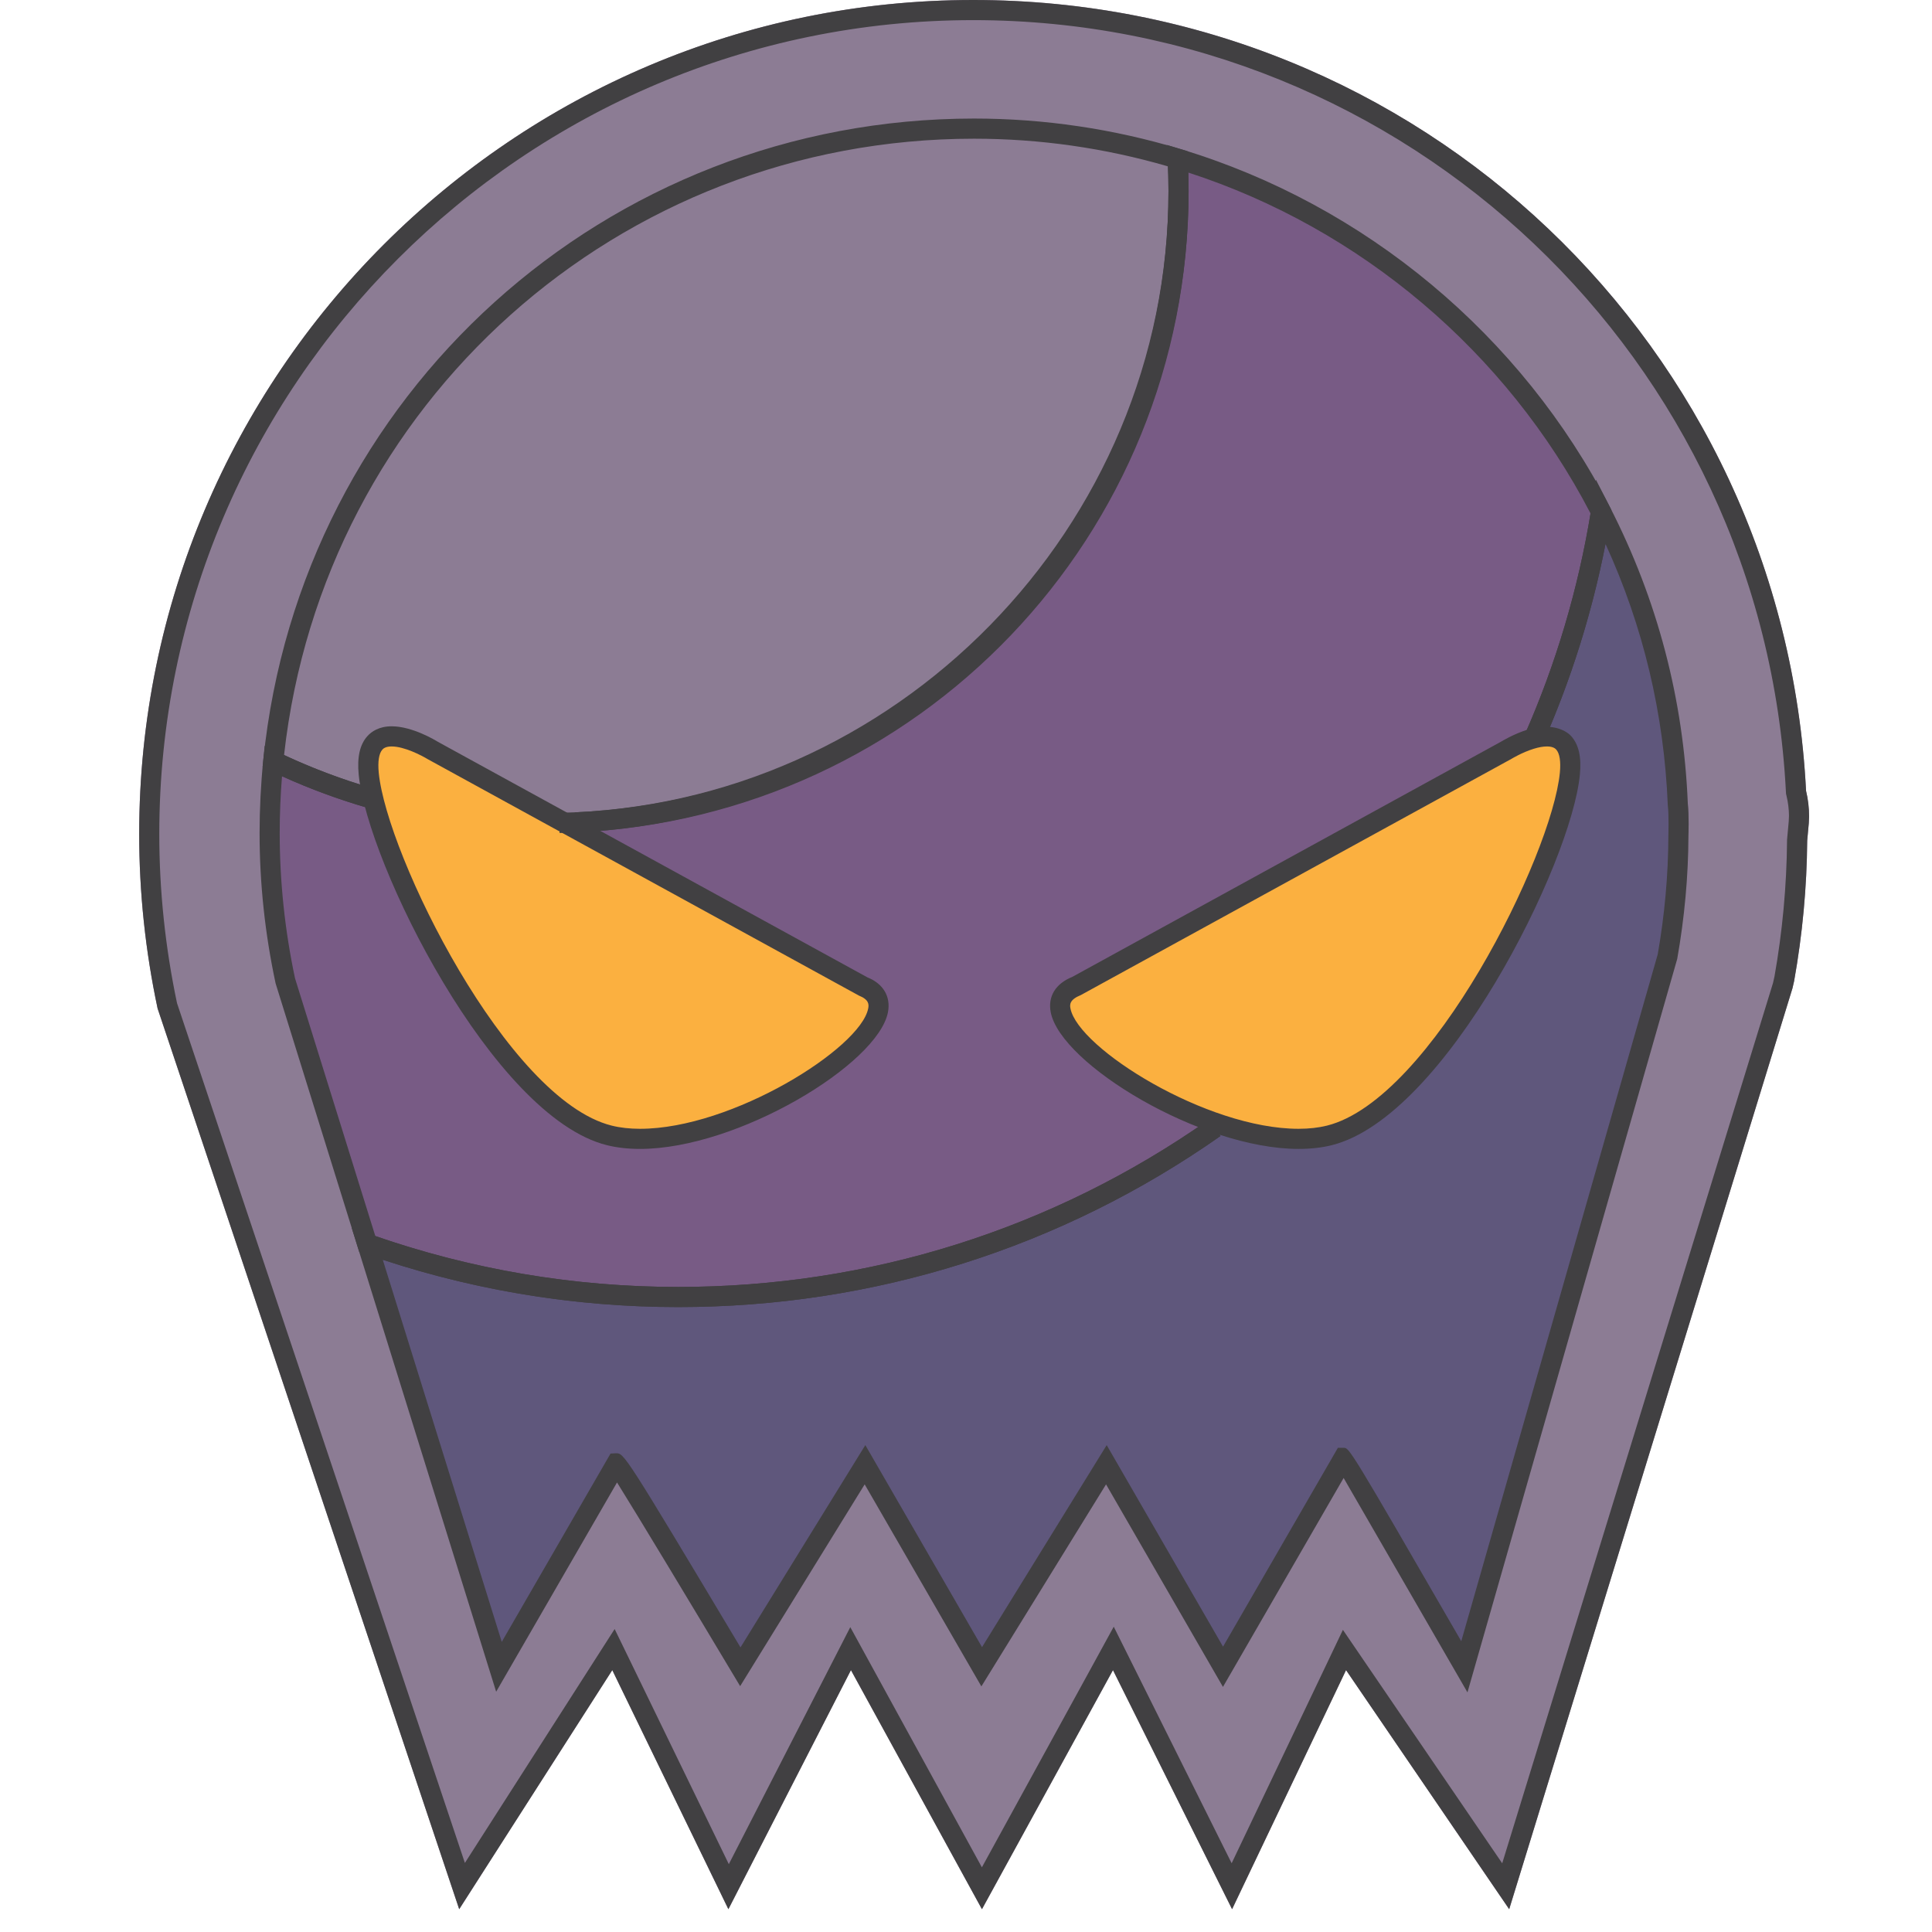 <?xml version="1.0" encoding="iso-8859-1"?>
<!-- Generator: Adobe Illustrator 16.0.4, SVG Export Plug-In . SVG Version: 6.00 Build 0)  -->
<!DOCTYPE svg PUBLIC "-//W3C//DTD SVG 1.1//EN" "http://www.w3.org/Graphics/SVG/1.1/DTD/svg11.dtd">
<svg version="1.1" id="Layer_1" xmlns="http://www.w3.org/2000/svg" xmlns:xlink="http://www.w3.org/1999/xlink" x="0px" y="0px"
	 width="72px" height="72px" viewBox="0 0 72 72" style="enable-background:new 0 0 72 72;" xml:space="preserve">
<g>
	<path style="fill:#8C7C94;" d="M67.305,29.473C66.461,12.919,52.894,0,36.269,0C19.13,0,5.187,13.944,5.187,31.082
		c0,2.174,0.231,4.361,0.686,6.5l11.24,33.568l5.705-8.91l4.327,8.91l4.567-8.91l4.882,8.91l4.883-8.91l4.439,8.91l4.247-8.91
		l6.08,8.91l10.557-34.32l0.062-0.27c0.31-1.736,0.474-3.495,0.487-5.23l0.06-0.655l0.011-0.246
		C67.418,30.109,67.381,29.789,67.305,29.473z"/>
</g>
<g>
	<path style="fill:#5F577C;" d="M62.524,29.969c-0.157-3.914-1.174-7.606-2.86-10.896c-2.67,16.59-17.048,29.263-34.39,29.263
		c-4.062,0-7.96-0.703-11.587-1.98l4.907,15.762l4.38-7.582c0.077-0.004,4.615,7.582,4.615,7.582l4.646-7.529l4.349,7.529
		l4.646-7.529l4.347,7.529l4.497-7.785c0.001,0,4.498,7.785,4.498,7.785l7.564-26.445c0.261-1.468,0.407-2.978,0.412-4.521
		C62.548,31.151,62.574,30.371,62.524,29.969z"/>
	<path style="fill:#785B85;" d="M43.889,5.916c0.02,0.399,0.031,0.801,0.031,1.205c0,13.008-10.545,23.552-23.551,23.552
		c-3.648,0-7.102-0.83-10.184-2.311c-0.088,0.882-0.135,1.777-0.135,2.682c0,1.884,0.203,3.721,0.58,5.494l3.057,9.818
		c3.627,1.277,7.525,1.98,11.587,1.98c17.342,0,31.72-12.673,34.39-29.263C56.44,12.792,50.758,7.987,43.889,5.916z"/>
	<path style="fill:#8C7C94;" d="M43.92,7.121c0-0.404-0.012-0.806-0.031-1.205C41.485,5.19,38.94,4.793,36.3,4.793
		c-13.591,0-24.772,10.331-26.115,23.569c3.082,1.48,6.535,2.311,10.184,2.311C33.375,30.672,43.92,20.128,43.92,7.121z"/>
</g>
<g>
	<path style="fill:#FBB040;" d="M40.1,36.754l16.028-8.791c0,0,2.621-1.628,2.376,0.873c-0.3,3.088-4.824,12.443-8.962,13.476
		C45.407,43.348,37.248,37.902,40.1,36.754z"/>
	<path style="fill:#FBB040;" d="M32.147,36.754l-16.028-8.791c0,0-2.623-1.628-2.378,0.873c0.301,3.088,4.825,12.443,8.962,13.476
		C26.841,43.348,34.999,37.902,32.147,36.754z"/>
</g>
<path style="fill:#414042;" d="M36.269,0.75c16.161,0,29.464,12.633,30.287,28.761l0.004,0.07l0.016,0.068
	c0.062,0.253,0.093,0.516,0.094,0.748l-0.009,0.211l-0.06,0.655l-0.003,0.031v0.031c-0.014,1.691-0.174,3.409-0.469,5.069
	l-0.055,0.243L55.983,69.44l-5.202-7.623l-0.735-1.077l-0.561,1.178L45.9,69.438l-3.754-7.532l-0.64-1.284l-0.688,1.258l-4.226,7.71
	l-4.224-7.71l-0.68-1.241l-0.646,1.26l-3.881,7.572l-3.67-7.559l-0.585-1.203l-0.722,1.127l-4.859,7.59L6.597,37.385
	c-0.438-2.075-0.661-4.195-0.661-6.303C5.937,14.357,19.543,0.75,36.269,0.75 M36.269,0C19.13,0,5.187,13.944,5.187,31.082
	c0,2.174,0.231,4.361,0.686,6.5l11.24,33.568l5.705-8.91l4.327,8.91l4.567-8.91l4.882,8.91l4.883-8.91l4.439,8.91l4.247-8.91
	l6.08,8.91l10.557-34.32l0.062-0.27c0.31-1.736,0.474-3.495,0.487-5.23l0.06-0.655l0.011-0.246c0-0.321-0.037-0.641-0.113-0.957
	C66.461,12.919,52.894,0,36.269,0L36.269,0z"/>
<g>
	<path style="fill:#414042;" d="M54.688,63.07l-0.442-0.766c0,0-3.142-5.438-4.173-7.224l-4.497,7.786l-4.357-7.548l-4.646,7.529
		l-4.349-7.529l-4.641,7.52l-0.317-0.529c-1.428-2.388-3.491-5.814-4.271-7.062l-4.505,7.799l-5.384-17.292l0.705,0.248
		c3.691,1.3,7.548,1.959,11.463,1.959c7.128,0,13.968-2.157,19.78-6.239l0.432,0.613c-5.939,4.171-12.928,6.376-20.211,6.376
		c-3.752,0-7.453-0.593-11.01-1.763l4.434,14.24l4.054-7.018l0.204-0.011c0.303-0.001,0.309-0.004,4.639,7.235l4.652-7.539
		l4.349,7.529l4.646-7.529l4.336,7.511l4.28-7.41h0.217c0.21,0,0.217,0,4.381,7.207l7.321-25.595
		c0.256-1.455,0.393-2.954,0.397-4.419c0-0.019,0.025-0.768-0.021-1.135c-0.139-3.417-0.918-6.681-2.321-9.741
		c-0.502,2.569-1.29,5.077-2.35,7.468l-0.686-0.304c1.189-2.686,2.03-5.521,2.498-8.426l0.182-1.13l0.522,1.019
		c1.769,3.452,2.745,7.17,2.901,11.052c0.05,0.395,0.024,1.177,0.023,1.21c-0.005,1.497-0.146,3.04-0.418,4.574L54.688,63.07z"/>
	<path style="fill:#414042;" d="M25.274,48.711c-4,0-7.94-0.674-11.712-2.002l-0.178-0.062l-3.113-9.998
		c-0.399-1.867-0.597-3.742-0.597-5.605c0-0.896,0.046-1.811,0.137-2.719l0.053-0.532l0.482,0.232
		c1.163,0.559,2.379,1.021,3.615,1.376l-0.207,0.721c-1.104-0.317-2.193-0.718-3.244-1.194c-0.057,0.709-0.086,1.418-0.086,2.116
		c0,1.811,0.192,3.633,0.571,5.416l2.992,9.604c3.638,1.259,7.434,1.897,11.286,1.897c7.128,0,13.968-2.157,19.78-6.239l0.432,0.613
		C39.546,46.506,32.557,48.711,25.274,48.711z"/>
	<path style="fill:#414042;" d="M20.852,31.042l-0.015-0.75c12.521-0.248,22.708-10.643,22.708-23.172
		c0-0.398-0.012-0.794-0.031-1.187l-0.025-0.531l0.509,0.154c6.881,2.075,12.713,6.939,16.001,13.345l0.056,0.109l-0.02,0.122
		c-0.47,2.922-1.311,5.777-2.497,8.486l-0.688-0.301c1.146-2.613,1.961-5.365,2.425-8.183c-3.125-6.015-8.562-10.617-14.99-12.703
		c0.007,0.229,0.011,0.458,0.011,0.688C44.295,20.055,33.778,30.786,20.852,31.042z"/>
	<path style="fill:#414042;" d="M21.454,31.024l-0.033-0.749C33.827,29.72,43.545,19.549,43.545,7.121
		c0-0.309-0.007-0.616-0.019-0.921c-2.354-0.685-4.783-1.031-7.226-1.031c-13.243,0-24.251,9.856-25.714,22.969
		c1.09,0.508,2.225,0.933,3.376,1.264l-0.207,0.721c-1.276-0.366-2.531-0.845-3.732-1.421l-0.237-0.114l0.026-0.262
		C11.194,14.695,22.582,4.418,36.3,4.418c2.605,0,5.195,0.383,7.697,1.139l0.253,0.076l0.014,0.264
		c0.02,0.405,0.031,0.813,0.031,1.224C44.295,19.952,34.262,30.451,21.454,31.024z"/>
</g>
<g>
	<path style="fill:#414042;" d="M48.396,42.817c-3.642,0-8.863-3.157-9.238-5.092c-0.114-0.588,0.179-1.068,0.803-1.319
		l15.987-8.771c0.002-0.001,0.455-0.281,0.987-0.446c0.831-0.258,1.398,0.001,1.617,0.243c0.283,0.312,0.39,0.784,0.325,1.441
		c-0.32,3.299-4.995,12.742-9.244,13.804C49.259,42.771,48.842,42.817,48.396,42.817z M57.65,27.818
		c-0.14,0-0.306,0.029-0.495,0.088c-0.437,0.135-0.826,0.374-0.83,0.376L40.28,37.083c-0.417,0.17-0.417,0.347-0.387,0.5
		c0.287,1.482,5.066,4.484,8.502,4.484c0.385,0,0.74-0.04,1.056-0.118c3.897-0.974,8.382-10.084,8.68-13.149
		c0.041-0.417-0.007-0.724-0.135-0.865C57.97,27.906,57.89,27.818,57.65,27.818z"/>
	<path style="fill:#414042;" d="M23.851,42.817C23.851,42.817,23.851,42.817,23.851,42.817c-0.447,0-0.864-0.047-1.239-0.141
		c-4.247-1.062-8.923-10.504-9.244-13.804c-0.064-0.657,0.042-1.128,0.326-1.441c0.15-0.166,0.429-0.364,0.902-0.364
		c0.769,0,1.626,0.518,1.721,0.577l16.011,8.781c0.584,0.232,0.876,0.713,0.763,1.3C32.715,39.66,27.493,42.817,23.851,42.817z
		 M14.596,27.818c-0.239,0-0.32,0.088-0.346,0.118c-0.128,0.141-0.176,0.448-0.135,0.864c0.299,3.065,4.784,12.176,8.68,13.148
		c0.315,0.079,0.671,0.119,1.057,0.119c3.436,0,8.216-3.002,8.503-4.484c0.03-0.153,0.03-0.33-0.347-0.481l-16.068-8.81
		C15.712,28.153,15.066,27.818,14.596,27.818z"/>
</g>
</svg>
